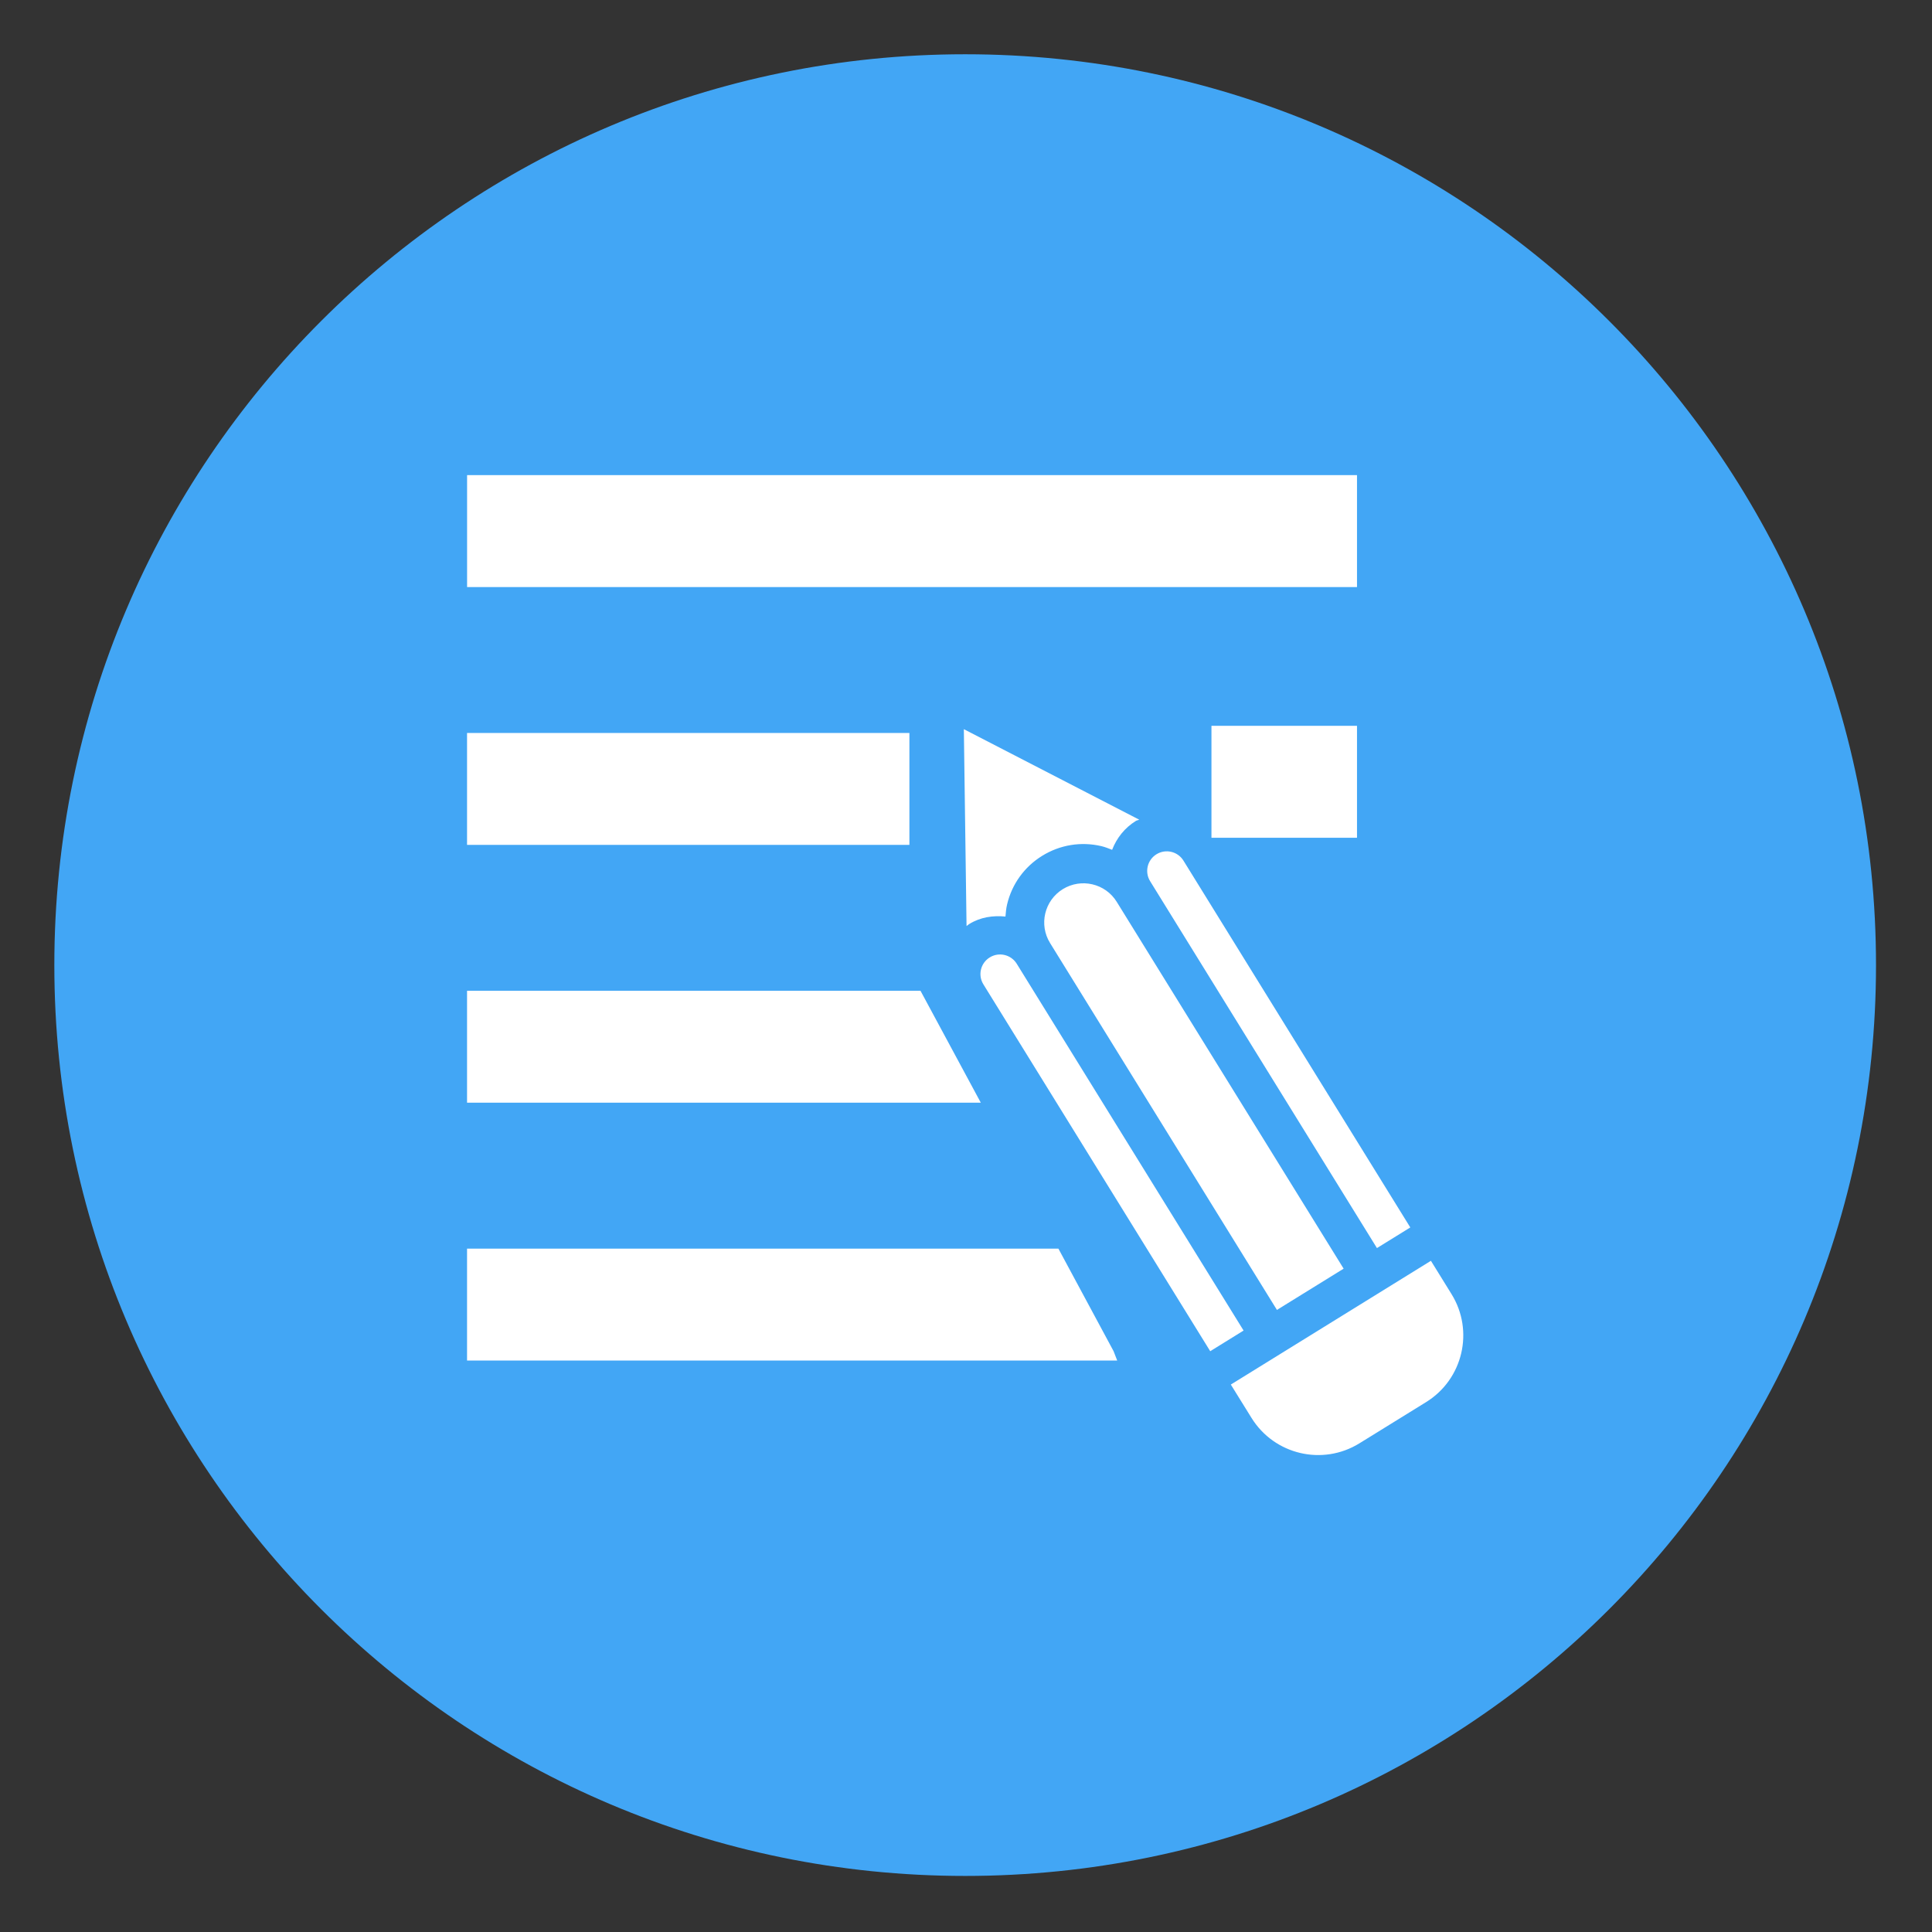<svg xmlns="http://www.w3.org/2000/svg" xmlns:xlink="http://www.w3.org/1999/xlink" width="280" zoomAndPan="magnify" viewBox="0 0 210 210" height="280" preserveAspectRatio="xMidYMid meet" version="1.2"><rect x="0" y="0" width="210" height="210" fill="#333333" stroke="none"/><defs><clipPath id="92e40115bb"><path d="M 5.906 5.906 L 203.906 5.906 L 203.906 203.906 L 5.906 203.906 Z M 5.906 5.906 "/></clipPath></defs><g id="79d74f4084"><g clip-rule="nonzero" clip-path="url(#92e40115bb)"><path style=" stroke:none;fill-rule:evenodd;fill:#42a6f5;fill-opacity:1;" d="M 104.91 5.898 C 159.59 5.898 203.914 50.223 203.914 104.902 C 203.914 159.582 159.59 203.906 104.91 203.906 C 50.23 203.906 5.906 159.582 5.906 104.902 C 5.906 50.223 50.23 5.898 104.91 5.898 "/></g><path style=" stroke:none;fill-rule:evenodd;fill:#ffffff;fill-opacity:1;" d="M 50.77 51.645 L 147.5 51.645 L 147.5 63.812 L 50.77 63.812 Z M 50.766 79.672 L 98.848 79.672 L 98.848 91.836 L 50.766 91.836 Z M 50.766 107.695 L 100.055 107.695 L 106.609 119.859 L 50.766 119.859 Z M 50.766 135.719 L 115.043 135.719 L 121.043 146.871 L 121.434 147.883 L 50.766 147.883 Z M 131.68 78.895 L 147.5 78.895 L 147.5 91.059 L 131.68 91.059 Z M 136.031 154.117 L 133.785 150.496 L 155.535 137.043 L 157.777 140.668 C 160.254 144.672 159.016 149.926 155.012 152.402 L 147.762 156.883 C 143.758 159.359 138.508 158.121 136.031 154.117 Z M 110.516 104.758 C 109.898 103.758 108.586 103.445 107.582 104.066 C 106.578 104.684 106.27 105.996 106.891 106.996 L 131.547 146.871 L 135.172 144.625 Z M 128.637 93.547 C 128.02 92.547 126.707 92.234 125.703 92.855 C 124.703 93.473 124.395 94.785 125.016 95.785 L 149.668 135.66 L 153.293 133.418 Z M 146.047 137.898 L 121.387 98.031 C 120.156 96.027 117.523 95.414 115.523 96.645 C 113.523 97.883 112.895 100.508 114.145 102.516 L 138.797 142.383 Z M 105.352 100.438 C 106.578 99.676 107.953 99.496 109.289 99.625 C 109.324 99.188 109.363 98.746 109.465 98.312 C 109.988 96.098 111.344 94.219 113.281 93.023 C 115.223 91.824 117.508 91.453 119.723 91.973 C 120.125 92.07 120.504 92.223 120.883 92.371 C 121.383 91.074 122.262 89.973 123.465 89.23 C 123.578 89.16 123.711 89.156 123.832 89.098 L 104.766 79.258 L 105.059 100.656 C 105.164 100.586 105.246 100.5 105.352 100.438 "/></g></svg>